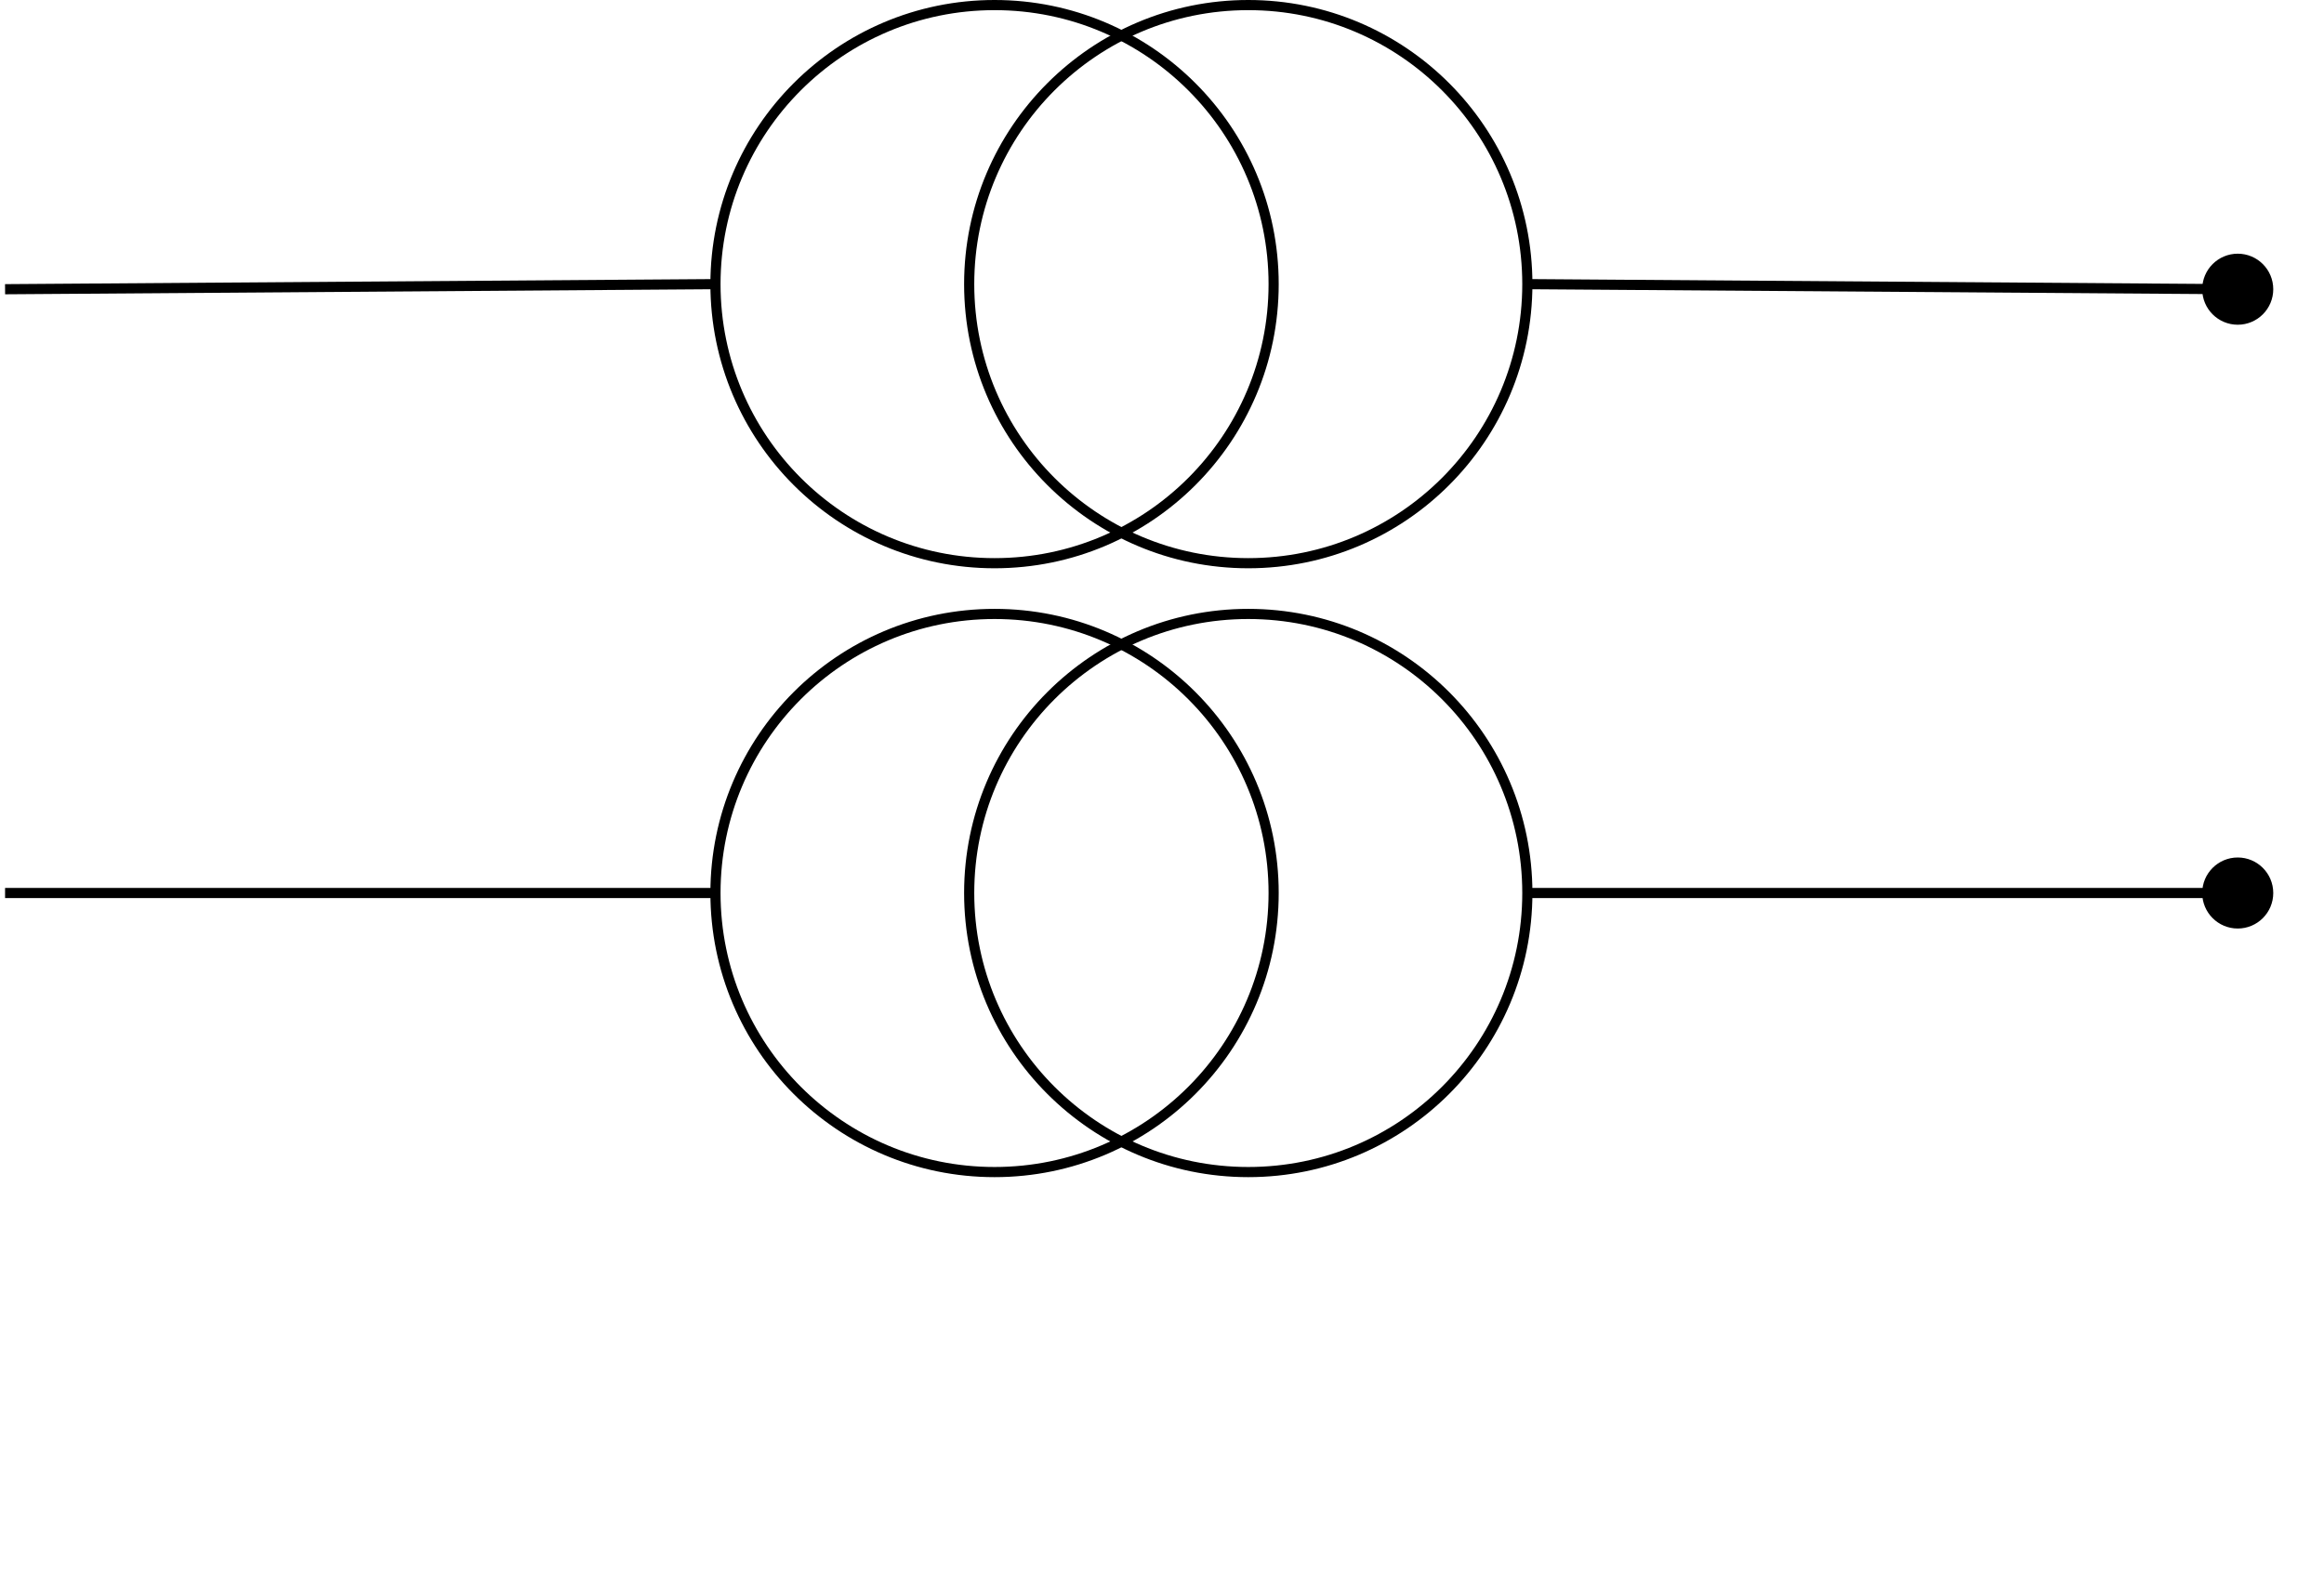 <?xml version="1.0" encoding="UTF-8"?>
<!DOCTYPE svg PUBLIC "-//W3C//DTD SVG 1.1//EN" "http://www.w3.org/Graphics/SVG/1.1/DTD/svg11.dtd">
<svg xmlns="http://www.w3.org/2000/svg" xmlns:xlink="http://www.w3.org/1999/xlink" version="1.1" width="229px" height="156px" viewBox="-0.5 -0.5 229 156" style="background-color: rgb(255, 255, 255);"><defs/>
    <g>
        <ellipse cx="97.5" cy="27.5" rx="27.5" ry="27.5" fill="none" stroke="#000000" pointer-events="none"/>
        <ellipse cx="122.5" cy="27.5" rx="27.5" ry="27.5" fill="none" stroke="#000000" pointer-events="none"/>
        <path d="M 0 28 L 70 27.5" fill="none" stroke="#000000" stroke-miterlimit="10" pointer-events="none"/>
        <path d="M 150 27.5 L 217 27.98" fill="none" stroke="#000000" stroke-miterlimit="10" pointer-events="none"/>
        <ellipse cx="220" cy="28" rx="3" ry="3" fill="#000000" stroke="#000000" pointer-events="none"/>
    </g>

    <g>
        <ellipse cx="97.5" cy="87.5" rx="27.5" ry="27.5" fill="none" stroke="#000000" pointer-events="none"/>
        <ellipse cx="122.5" cy="87.5" rx="27.5" ry="27.5" fill="none" stroke="#000000" pointer-events="none"/>
        <path d="M 0 87.5 L 70 87.5" fill="none" stroke="#000000" stroke-miterlimit="10" pointer-events="none"/>
        <path d="M 150 87.5 L 217 87.5" fill="none" stroke="#000000" stroke-miterlimit="10" pointer-events="none"/>
        <ellipse cx="220" cy="87.5" rx="3" ry="3" fill="#000000" stroke="#000000" pointer-events="none"/>
    </g>


</svg>



<!-- 


    <g>
        <ellipse cx="97.5" cy="27.5" rx="27.5" ry="27.5" fill="none" stroke="#000000" pointer-events="none"/>
        <ellipse cx="122.5" cy="27.5" rx="27.5" ry="27.5" fill="none" stroke="#000000" pointer-events="none"/>
        <path d="M 0 28 L 70 27.5" fill="none" stroke="#000000" stroke-miterlimit="10" pointer-events="none"/>
        <path d="M 150 27.5 L 217 27.98" fill="none" stroke="#000000" stroke-miterlimit="10" pointer-events="none"/>
        <ellipse cx="220" cy="28" rx="3" ry="3" fill="#000000" stroke="#000000" pointer-events="none"/>
    </g>



    <g>
        <ellipse cx="97.5" cy="27.5" rx="27.5" ry="27.5" fill="none" stroke="#000000" pointer-events="none"/>
        <ellipse cx="122.5" cy="27.5" rx="27.5" ry="27.5" fill="none" stroke="#000000" pointer-events="none"/>
        <path d="M 0 28 L 70 27.5" fill="none" stroke="#000000" stroke-miterlimit="10" pointer-events="none"/>
        <path d="M 150 27.5 L 217 27.98" fill="none" stroke="#000000" stroke-miterlimit="10" pointer-events="none"/>
        <ellipse cx="220" cy="28" rx="3" ry="3" fill="#000000" stroke="#000000" pointer-events="none"/>
    </g>






    
 -->